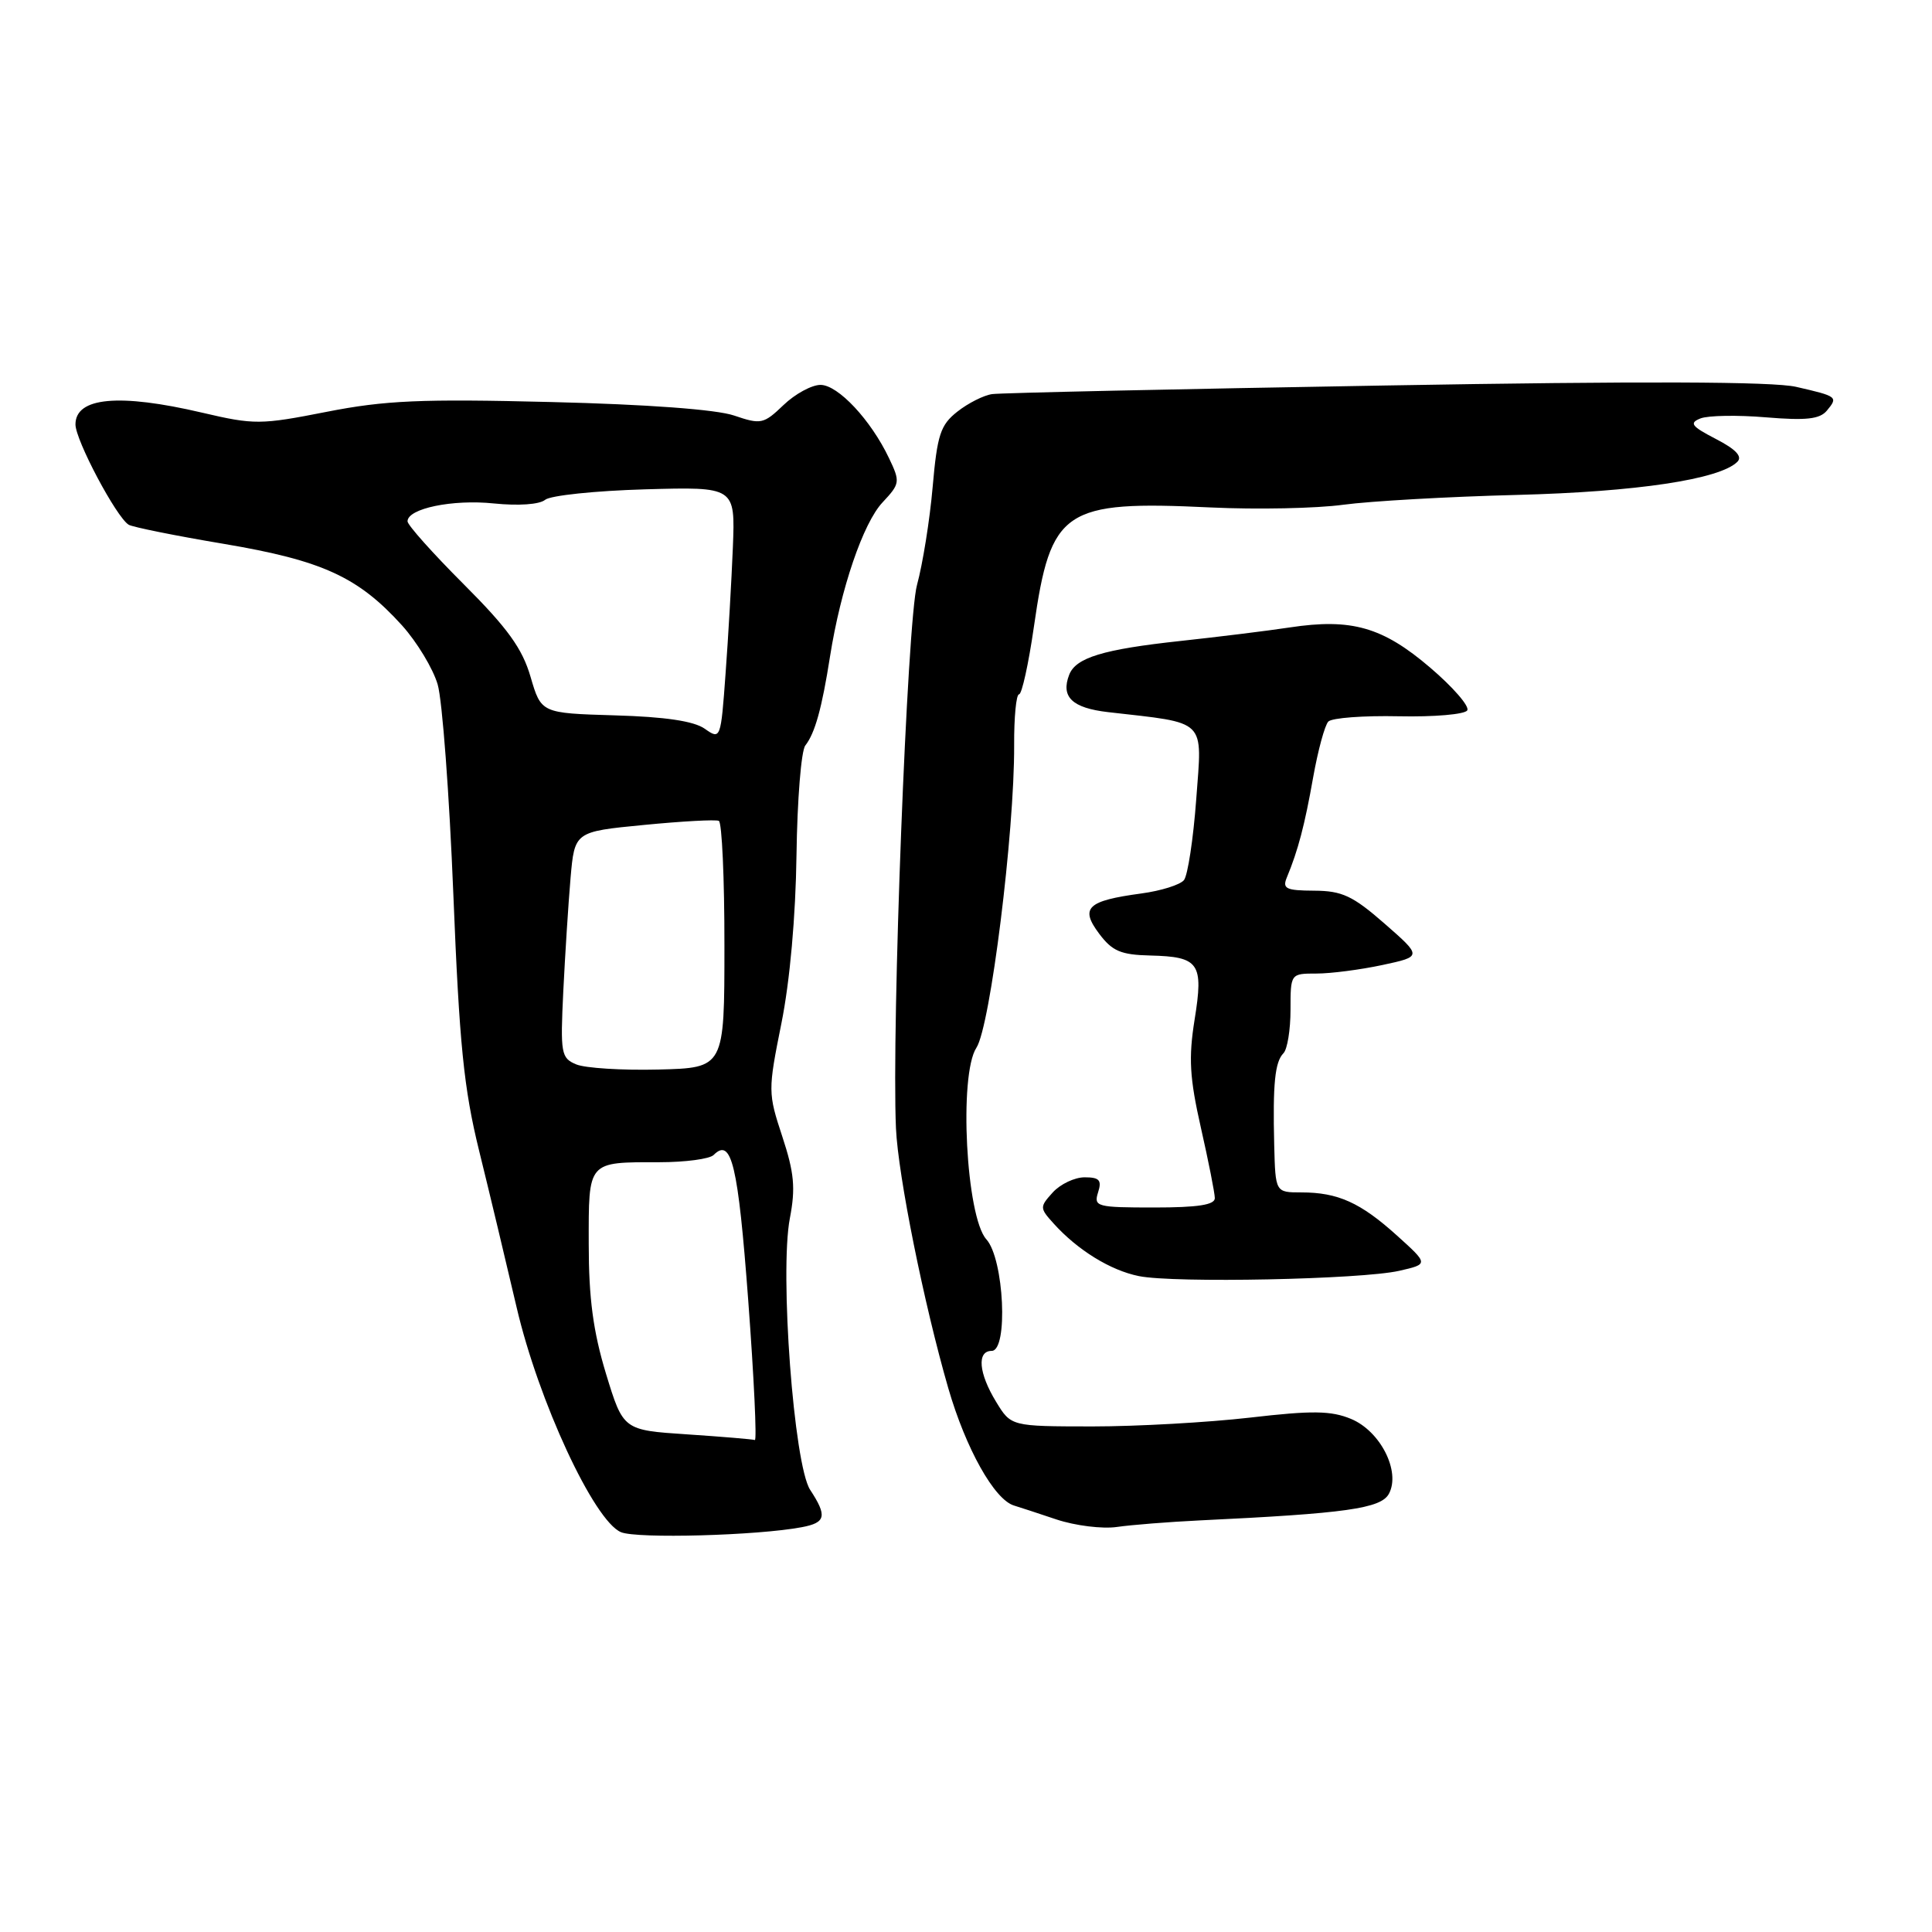 <?xml version="1.0" encoding="UTF-8" standalone="no"?>
<!DOCTYPE svg PUBLIC "-//W3C//DTD SVG 1.1//EN" "http://www.w3.org/Graphics/SVG/1.1/DTD/svg11.dtd" >
<svg xmlns="http://www.w3.org/2000/svg" xmlns:xlink="http://www.w3.org/1999/xlink" version="1.1" viewBox="0 0 256 256">
 <g >
 <path fill="currentColor"
d=" M 106.25 202.36 C 109.43 201.76 109.63 200.89 107.35 197.41 C 105.19 194.11 103.29 168.61 104.66 161.43 C 105.43 157.42 105.24 155.40 103.66 150.60 C 101.76 144.83 101.75 144.52 103.54 135.60 C 104.67 130.00 105.43 121.41 105.54 113.28 C 105.64 106.00 106.16 99.48 106.71 98.78 C 107.99 97.14 108.90 93.88 109.98 87.00 C 111.40 78.01 114.37 69.30 116.95 66.56 C 119.26 64.09 119.30 63.85 117.80 60.71 C 115.39 55.64 111.04 51.00 108.72 51.00 C 107.56 51.00 105.35 52.20 103.82 53.67 C 101.18 56.20 100.83 56.27 97.27 55.06 C 94.92 54.26 85.77 53.58 73.00 53.27 C 55.81 52.84 51.01 53.05 43.28 54.57 C 34.53 56.29 33.70 56.30 26.78 54.68 C 15.77 52.10 10.00 52.64 10.00 56.24 C 10.00 58.32 15.41 68.52 17.05 69.53 C 17.56 69.84 23.24 70.99 29.69 72.07 C 42.71 74.27 47.45 76.44 53.27 82.87 C 55.25 85.07 57.37 88.58 57.99 90.68 C 58.61 92.78 59.54 105.30 60.07 118.50 C 60.87 138.40 61.45 144.21 63.49 152.50 C 64.85 158.00 67.07 167.32 68.45 173.21 C 71.34 185.63 78.71 201.52 82.28 203.02 C 84.39 203.91 100.42 203.47 106.25 202.36 Z  M 159.00 201.46 C 178.32 200.54 182.99 199.89 184.04 197.93 C 185.62 194.98 182.91 189.62 179.01 188.01 C 176.38 186.92 173.89 186.88 165.64 187.84 C 160.06 188.48 150.66 189.01 144.74 189.01 C 133.97 189.00 133.97 189.00 131.99 185.75 C 129.67 181.95 129.42 179.00 131.40 179.00 C 133.62 179.00 133.04 166.81 130.70 164.22 C 128.01 161.25 127.03 142.42 129.38 138.83 C 131.22 136.02 134.43 110.29 134.38 98.75 C 134.36 95.04 134.65 92.00 135.03 92.00 C 135.40 92.00 136.29 87.97 137.00 83.03 C 139.23 67.46 140.92 66.31 160.42 67.24 C 166.52 67.53 174.43 67.37 178.00 66.88 C 181.57 66.40 191.93 65.81 201.00 65.58 C 216.86 65.17 227.88 63.52 230.21 61.19 C 230.91 60.49 230.01 59.53 227.37 58.17 C 224.11 56.48 223.79 56.05 225.33 55.44 C 226.34 55.05 230.24 54.98 234.01 55.30 C 239.33 55.74 241.13 55.54 242.07 54.41 C 243.58 52.59 243.49 52.52 238.00 51.26 C 234.94 50.55 217.51 50.49 183.50 51.08 C 156.00 51.55 132.59 52.06 131.47 52.22 C 130.36 52.37 128.28 53.42 126.86 54.54 C 124.61 56.31 124.19 57.59 123.58 64.54 C 123.20 68.92 122.26 74.75 121.51 77.50 C 120.21 82.18 118.13 136.12 118.72 149.50 C 119.00 155.78 122.43 172.81 125.66 183.97 C 127.98 191.96 131.76 198.71 134.36 199.49 C 134.99 199.68 137.53 200.51 140.00 201.34 C 142.47 202.16 146.07 202.61 148.00 202.33 C 149.93 202.05 154.88 201.66 159.00 201.46 Z  M 185.40 168.39 C 189.30 167.50 189.30 167.50 185.10 163.71 C 180.27 159.35 177.28 158.00 172.43 158.00 C 169.00 158.00 169.00 158.00 168.84 151.75 C 168.64 143.59 168.93 140.71 170.07 139.55 C 170.58 139.03 171.00 136.44 171.00 133.80 C 171.00 129.00 171.00 129.00 174.45 129.00 C 176.35 129.00 180.27 128.49 183.17 127.87 C 188.44 126.74 188.44 126.74 183.47 122.39 C 179.25 118.70 177.84 118.04 174.14 118.02 C 170.39 118.00 169.89 117.76 170.52 116.25 C 172.00 112.68 172.88 109.34 174.00 103.00 C 174.64 99.42 175.54 96.10 176.01 95.61 C 176.49 95.12 180.69 94.81 185.35 94.91 C 190.01 95.01 194.09 94.66 194.42 94.13 C 194.75 93.60 192.53 91.04 189.49 88.45 C 183.20 83.08 179.08 81.90 170.89 83.14 C 167.93 83.59 161.42 84.39 156.43 84.93 C 146.16 86.04 142.54 87.14 141.67 89.42 C 140.54 92.35 142.07 93.81 146.82 94.36 C 160.07 95.88 159.30 95.12 158.51 105.87 C 158.12 111.17 157.38 116.01 156.88 116.62 C 156.38 117.24 153.84 118.04 151.23 118.39 C 144.06 119.36 143.08 120.29 145.63 123.70 C 147.37 126.03 148.51 126.52 152.42 126.61 C 158.91 126.77 159.50 127.62 158.29 135.11 C 157.48 140.18 157.63 142.82 159.12 149.41 C 160.13 153.86 160.96 158.06 160.97 158.75 C 160.99 159.65 158.73 160.00 152.93 160.00 C 145.32 160.00 144.90 159.89 145.50 158.00 C 146.02 156.38 145.68 156.00 143.72 156.00 C 142.40 156.00 140.50 156.90 139.50 158.00 C 137.75 159.93 137.76 160.07 139.60 162.11 C 142.79 165.65 147.14 168.33 150.91 169.09 C 155.59 170.04 180.38 169.53 185.40 168.39 Z  M 91.04 190.06 C 82.58 189.50 82.58 189.50 80.29 182.00 C 78.60 176.42 78.01 172.03 78.01 164.86 C 78.00 153.76 77.79 154.00 87.38 154.00 C 90.80 154.00 94.03 153.57 94.56 153.04 C 96.93 150.67 97.80 154.33 99.14 172.25 C 99.91 182.56 100.30 190.92 100.02 190.81 C 99.73 190.71 95.69 190.37 91.04 190.06 Z  M 76.36 141.04 C 74.34 140.20 74.24 139.60 74.64 131.32 C 74.88 126.47 75.31 119.73 75.60 116.35 C 76.14 110.20 76.14 110.20 85.32 109.31 C 90.37 108.82 94.84 108.57 95.25 108.77 C 95.66 108.96 96.00 116.40 95.99 125.31 C 95.99 141.50 95.99 141.50 87.24 141.72 C 82.43 141.84 77.54 141.53 76.36 141.04 Z  M 93.38 96.56 C 91.95 95.55 88.13 94.98 81.49 94.79 C 71.71 94.50 71.71 94.50 70.30 89.68 C 69.21 85.93 67.26 83.23 61.45 77.42 C 57.35 73.32 54.00 69.57 54.00 69.08 C 54.00 67.38 59.96 66.14 65.44 66.71 C 68.69 67.04 71.48 66.85 72.23 66.23 C 72.93 65.65 78.88 65.03 85.46 64.84 C 97.42 64.50 97.42 64.50 97.11 72.50 C 96.93 76.90 96.50 84.45 96.14 89.27 C 95.51 97.96 95.48 98.04 93.38 96.56 Z "/>
</g>
</svg>